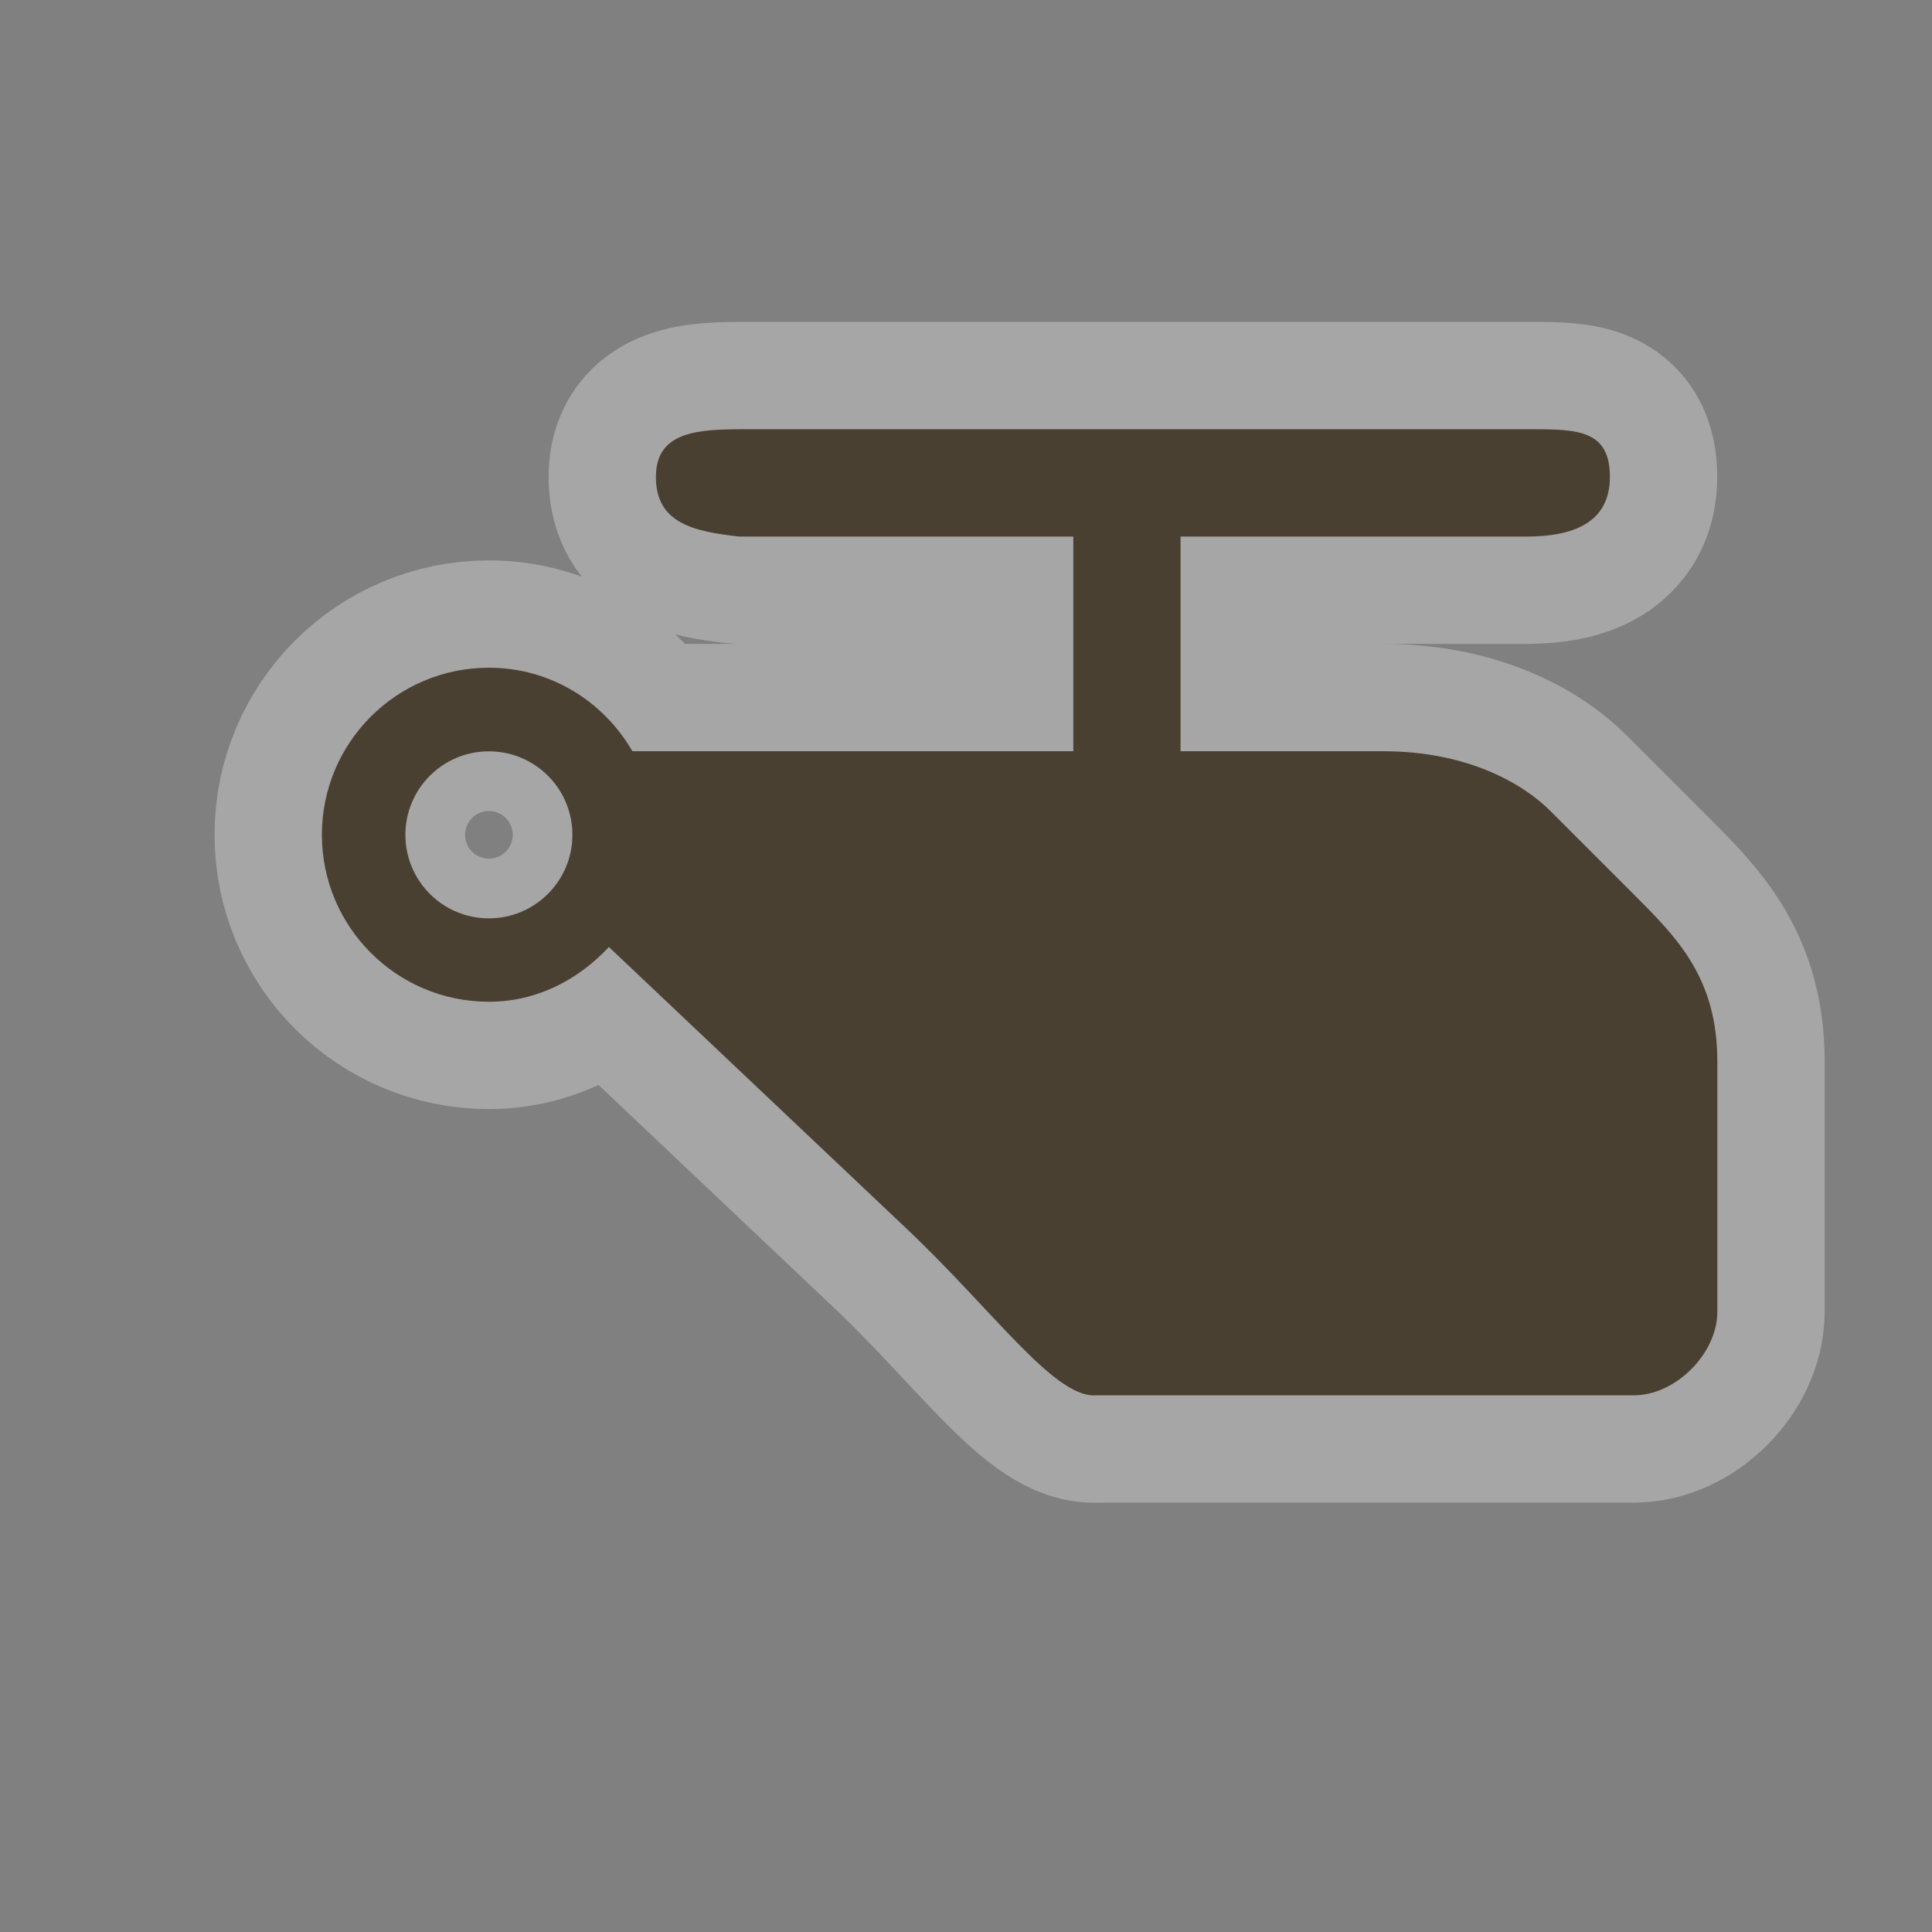 <?xml version="1.0" encoding="UTF-8" standalone="no"?>
<!-- Created with Inkscape (http://www.inkscape.org/) -->

<svg
   xmlns:dc="http://purl.org/dc/elements/1.1/"
   xmlns:cc="http://creativecommons.org/ns#"
   xmlns:rdf="http://www.w3.org/1999/02/22-rdf-syntax-ns#"
   xmlns:svg="http://www.w3.org/2000/svg"
   xmlns="http://www.w3.org/2000/svg"
   xmlns:sodipodi="http://sodipodi.sourceforge.net/DTD/sodipodi-0.dtd"
   xmlns:inkscape="http://www.inkscape.org/namespaces/inkscape"
   width="18"
   height="18"
   id="svg4619"
   version="1.1"
   inkscape:version="0.48.2 r9819"
   sodipodi:docname="airport-18.svg">
  <rect width="100%" height="100%" fill="#808080" stroke="none"/>
  <defs
     id="defs4621" />
  <sodipodi:namedview
     id="base"
     pagecolor="#ffffff"
     bordercolor="#666666"
     borderopacity="1.0"
     inkscape:pageopacity="0.0"
     inkscape:pageshadow="2"
     inkscape:zoom="16"
     inkscape:cx="5.9619453"
     inkscape:cy="1.948034"
     inkscape:document-units="px"
     inkscape:current-layer="layer1"
     showgrid="true"
     showguides="true"
     inkscape:guide-bbox="true"
     inkscape:window-width="1008"
     inkscape:window-height="662"
     inkscape:window-x="76"
     inkscape:window-y="40"
     inkscape:window-maximized="0"
     inkscape:snap-bbox="true"
     inkscape:object-paths="true"
     inkscape:snap-nodes="false">
    <inkscape:grid
       type="xygrid"
       id="grid4627"
       empspacing="5"
       visible="true"
       enabled="true"
       snapvisiblegridlinesonly="true" />
    <sodipodi:guide
       orientation="0,1"
       position="7,18"
       id="guide4659" />
    <sodipodi:guide
       orientation="1,0"
       position="18,9"
       id="guide4661" />
    <sodipodi:guide
       orientation="0,1"
       position="16,17"
       id="guide4663" />
    <sodipodi:guide
       orientation="1,0"
       position="17,14"
       id="guide4665" />
    <sodipodi:guide
       orientation="1,0"
       position="0,16"
       id="guide4667" />
    <sodipodi:guide
       orientation="0,1"
       position="8,0"
       id="guide4669" />
    <sodipodi:guide
       orientation="1,0"
       position="2,10"
       id="guide4671" />
    <sodipodi:guide
       orientation="0,1"
       position="12,2"
       id="guide4673" />
  </sodipodi:namedview>
  <g
     inkscape:label="Layer 1"
     inkscape:groupmode="layer"
     id="layer1"
     transform="translate(0,-1034.362)">
    <g
       transform="translate(-108,-40)"
       style="display:inline"
       id="heliport-18"
       inkscape:label="heliport-18"
       inkscape:export-xdpi="89.996864"
       inkscape:export-ydpi="89.996864">
      <g
         id="g21745">
        <path
           style="opacity:0.3;color:#000000;fill:none;stroke:#ffffff;stroke-width:2;stroke-linecap:round;stroke-linejoin:round;stroke-miterlimit:4;stroke-opacity:1;stroke-dasharray:none;stroke-dashoffset:0;marker:none;visibility:visible;display:inline;overflow:visible;enable-background:accumulate"
           d="m 118.194,1087.362 5.028,0 c 0.389,0 0.778,-0.389 0.778,-0.778 l 0,-2.333 c 0,-0.778 -0.374,-1.152 -0.778,-1.556 0,0 -0.519,-0.518 -0.778,-0.778 -0.259,-0.259 -0.778,-0.556 -1.556,-0.556 l -1.889,0 0,-2 3.222,0 c 0.431,0 0.778,-0.125 0.778,-0.556 0,-0.431 -0.291,-0.444 -0.722,-0.444 l -7.333,0 c -0.431,0 -0.833,0.014 -0.833,0.444 0,0.431 0.349,0.509 0.778,0.556 l 3.111,0 0,2 -0.778,0 -3.33,0 c -0.269,-0.464 -0.762,-0.778 -1.337,-0.778 -0.859,0 -1.556,0.696 -1.556,1.556 0,0.859 0.696,1.556 1.556,1.556 0.449,0 0.834,-0.206 1.118,-0.51 l 2.771,2.622 c 0.81,0.766 1.361,1.556 1.75,1.556 z m -5.639,-6 c 0.43,0 0.778,0.348 0.778,0.778 0,0.429 -0.348,0.778 -0.778,0.778 -0.43,0 -0.778,-0.348 -0.778,-0.778 0,-0.43 0.348,-0.778 0.778,-0.778 z"
           id="path14213"
           inkscape:connector-curvature="0"
           sodipodi:nodetypes="cccccccccccccccccccccccccccccc" />
        <path
           sodipodi:nodetypes="cccccccccccccccccccccccccccccc"
           inkscape:connector-curvature="0"
           id="rect9361-7"
           d="m 118.194,1087.362 5.028,0 c 0.389,0 0.778,-0.389 0.778,-0.778 l 0,-2.333 c 0,-0.778 -0.374,-1.152 -0.778,-1.556 0,0 -0.519,-0.518 -0.778,-0.778 -0.259,-0.259 -0.778,-0.556 -1.556,-0.556 l -1.889,0 0,-2 3.222,0 c 0.431,0 0.778,-0.125 0.778,-0.556 0,-0.431 -0.291,-0.444 -0.722,-0.444 l -7.333,0 c -0.431,0 -0.833,0.014 -0.833,0.444 0,0.431 0.349,0.509 0.778,0.556 l 3.111,0 0,2 -0.778,0 -3.33,0 c -0.269,-0.464 -0.762,-0.778 -1.337,-0.778 -0.859,0 -1.556,0.696 -1.556,1.556 0,0.859 0.696,1.556 1.556,1.556 0.449,0 0.834,-0.206 1.118,-0.51 l 2.771,2.622 c 0.81,0.766 1.361,1.556 1.75,1.556 z m -5.639,-6 c 0.43,0 0.778,0.348 0.778,0.778 0,0.429 -0.348,0.778 -0.778,0.778 -0.43,0 -0.778,-0.348 -0.778,-0.778 0,-0.43 0.348,-0.778 0.778,-0.778 z"
           style="color:#000000;fill:#4a4032;fill-opacity:1;fill-rule:nonzero;stroke:none;stroke-width:2;marker:none;visibility:visible;display:inline;overflow:visible;enable-background:accumulate" />
      </g>
      <rect
         y="1074.362"
         x="108"
         height="18"
         width="18"
         id="rect22083-9"
         style="opacity:0.5;color:#000000;fill:none;stroke:none;stroke-width:2;marker:none;visibility:visible;display:inline;overflow:visible;enable-background:accumulate" />
    </g>
  </g>
</svg>
